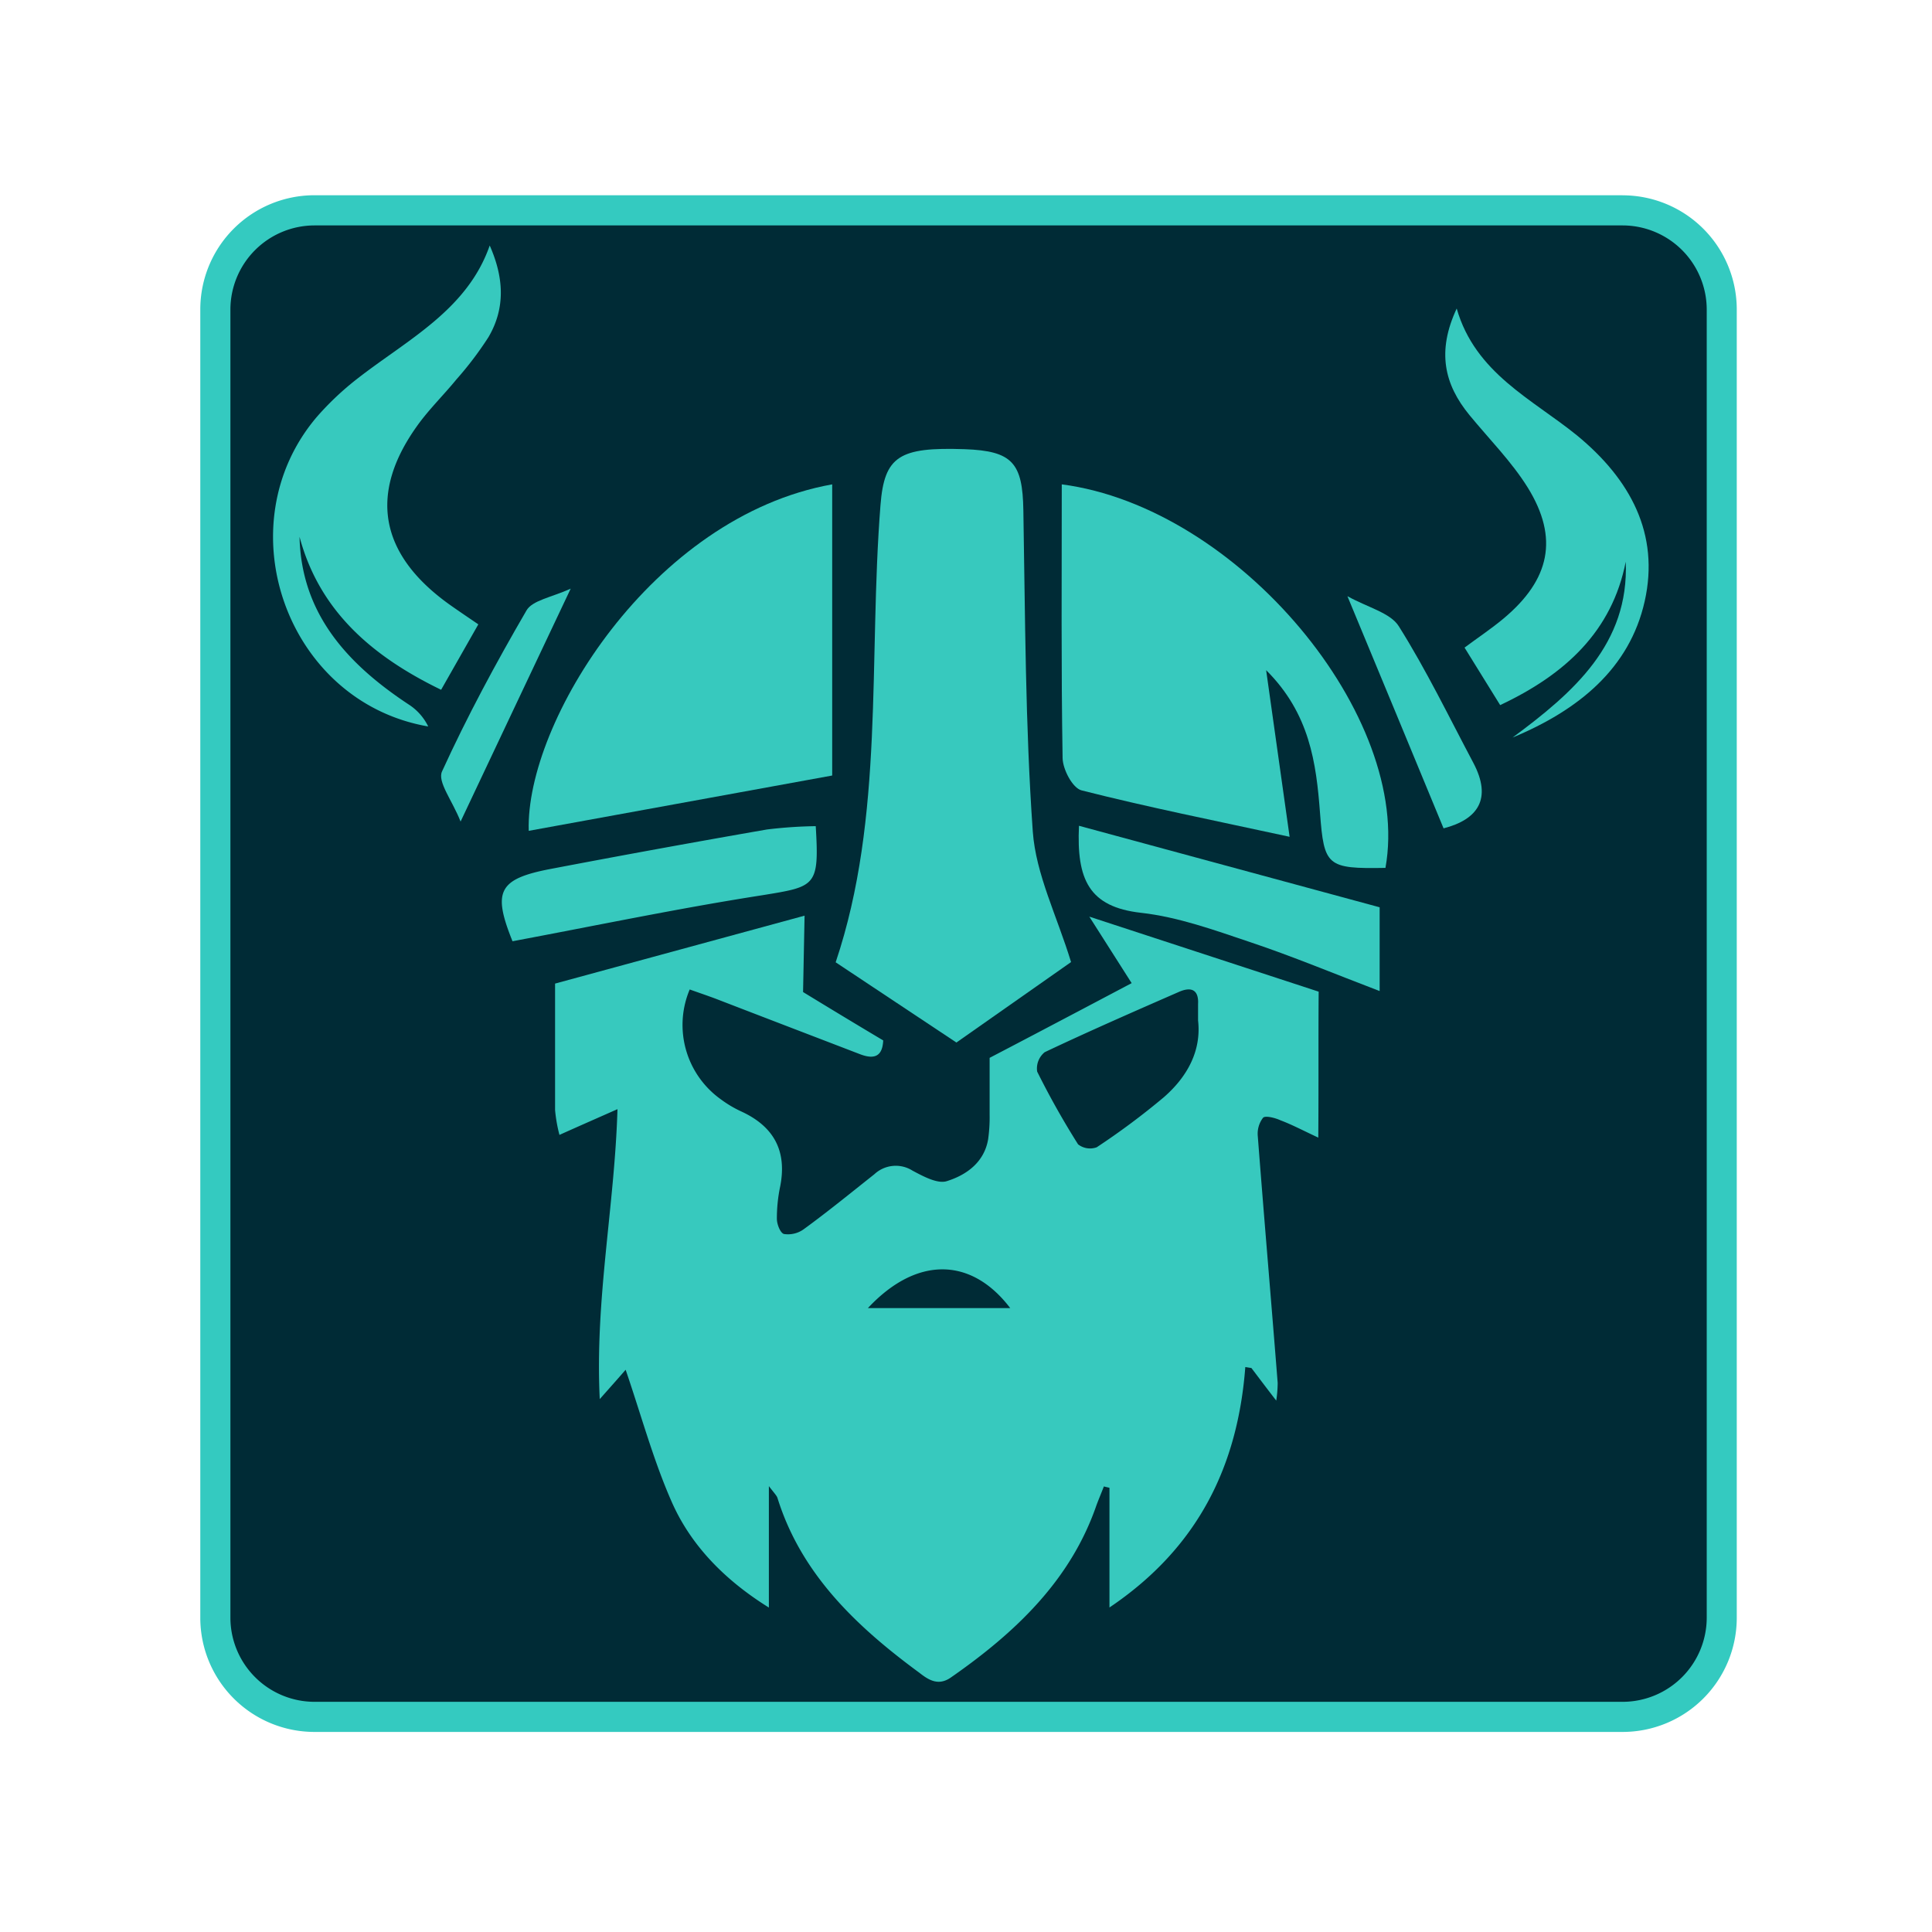 <svg id="Layer_1" data-name="Layer 1" xmlns="http://www.w3.org/2000/svg" viewBox="0 0 256 256"><defs><style>.cls-1{fill:#002b36;}.cls-2{fill:#34cac0;}.cls-3{fill:#37c9be;}</style></defs><rect class="cls-1" x="28.53" y="27.88" width="199.62" height="199.62" rx="13.14"/><path class="cls-2" d="M215,29.87A11.16,11.16,0,0,1,226.15,41V214.35A11.16,11.16,0,0,1,215,225.5H41.67a11.16,11.16,0,0,1-11.14-11.15V41A11.16,11.16,0,0,1,41.67,29.87H215m0-4H41.67A15.13,15.13,0,0,0,26.54,41V214.35a15.13,15.13,0,0,0,15.13,15.14H215a15.13,15.13,0,0,0,15.13-15.14V41A15.13,15.13,0,0,0,215,25.88Z"/><path class="cls-3" d="M39.69,71.13C39.92,81.31,46,88,54.31,93.45a7.22,7.22,0,0,1,2.43,2.81C37.89,93,29.74,69.59,42,55.22a38.43,38.43,0,0,1,5.41-5.09C54,45,61.92,41.06,64.89,32.53c1.87,4.23,2.11,8.27-.17,12.15a45.57,45.57,0,0,1-4.22,5.57c-1.7,2.08-3.67,4-5.22,6.17-6.45,9-5,17,4.19,23.62,1.25.89,2.52,1.74,3.91,2.69L58.45,91.4C49.25,86.94,42.31,80.92,39.69,71.13Z"/><path class="cls-3" d="M200.42,97.73c8.13-6,15.45-12.43,15-23.3-1.82,9.22-8,14.93-16.64,19l-4.72-7.62c1.72-1.28,3.54-2.49,5.19-3.87,6.13-5.14,7.32-10.63,3.2-17.31-2.14-3.45-5.12-6.44-7.74-9.63-3.33-4.06-4.35-8.42-1.69-14.12,2.46,8.57,10,12,15.91,16.79,7.12,5.84,11,13.09,9,22S209.17,94.09,200.42,97.73Z"/><path class="cls-3" d="M126.73,138.14l-16-10.63c6.48-19.27,4.32-40.08,5.94-60.59.51-6.49,2.5-7.7,11.16-7.4,6.32.23,7.67,1.81,7.77,8.09.25,14.2.25,28.43,1.25,42.58.41,5.67,3.21,11.19,5.07,17.29Z"/><path class="cls-3" d="M140.69,64.18C164.11,67.24,187.18,95,183.58,115c-7.76.14-8.14-.24-8.67-7.27-.5-6.64-1.37-13.19-7.14-18.93l3.11,22.08c-10.06-2.18-18.87-3.94-27.56-6.15-1.2-.3-2.49-2.78-2.52-4.27C140.6,88.5,140.69,76.56,140.69,64.18Z"/><path class="cls-3" d="M110.27,64.18v38.58l-40.21,7.33C69.61,95.77,86.4,68.45,110.27,64.18Z"/><path class="cls-3" d="M182.81,120.22v11.1c-6.06-2.31-11.53-4.6-17.15-6.48-4.73-1.59-9.55-3.34-14.48-3.89-6.89-.78-8.54-4.4-8.21-11.53Z"/><path class="cls-3" d="M67.91,124.72c-2.67-6.63-1.88-8.27,5.15-9.6q14.26-2.72,28.57-5.21a60.06,60.06,0,0,1,6.46-.44c.48,8,0,8-7.06,9.15C90.1,120.32,79.27,122.59,67.91,124.72Z"/><path class="cls-3" d="M191.28,109.76C187.12,99.69,183.15,90.1,178.54,79c2.73,1.51,5.72,2.21,6.82,4C189,88.79,192,95,195.23,101.09,197.73,105.83,195.84,108.59,191.28,109.76Z"/><path class="cls-3" d="M75.62,78c-5,10.55-9.37,19.82-14.59,30.86-1.12-2.84-3.09-5.26-2.46-6.64,3.32-7.27,7.14-14.36,11.18-21.31C70.51,79.55,73.06,79.16,75.62,78Z"/><path class="cls-3" d="M174.73,131.4l-30.39-9.94,5.61,8.81s-11.77,6.23-18.82,9.9c0,2.51,0,5,0,7.55a20.76,20.76,0,0,1-.2,3.26c-.52,3-2.82,4.7-5.48,5.53-1.23.39-3.14-.65-4.53-1.39a4.15,4.15,0,0,0-5.06.47c-3.12,2.47-6.21,5-9.42,7.33a3.56,3.56,0,0,1-2.57.59c-.5-.16-.93-1.33-.93-2a20.69,20.69,0,0,1,.45-4.36c.87-4.52-.72-7.85-5.22-9.9a15.2,15.2,0,0,1-2.69-1.61,12.1,12.1,0,0,1-4.09-14.53c1.12.4,2.27.79,3.4,1.21,6.37,2.46,12.77,4.91,19.15,7.36,2.09.81,3,.13,3.09-1.82-5.15-3.06-10.62-6.41-10.62-6.41l.2-10.12-33.06,9c0,5.57,0,11.17,0,16.75a20,20,0,0,0,.58,3.3c2.7-1.21,5-2.22,7.69-3.41-.38,12.88-3,25.2-2.35,38.42,1.63-1.84,2.61-2.94,3.43-3.89,2.06,6,3.67,12,6.13,17.56s6.81,10.19,12.85,13.95V196.92c.77,1,1.06,1.28,1.15,1.6,3.12,10,10.38,16.95,18.79,23.13,1.27,1,2.54,1.76,4.17.63,8.63-6,15.87-12.93,19.28-22.78.31-.85.67-1.68,1-2.54.24.07.5.12.74.18V213c11.79-7.94,17-18.8,18-31.86l.81.13c.94,1.24,1.87,2.48,3.29,4.32a16.69,16.69,0,0,0,.19-2.34c-.86-10.9-1.8-21.83-2.64-32.74a3.47,3.47,0,0,1,.7-2.4c.29-.32,1.58,0,2.32.34,1.49.56,2.88,1.3,5,2.29C174.73,143.92,174.68,137.6,174.73,131.4ZM115,173.33c6.4-6.86,13.66-6.83,18.86,0Zm39.19-27.92a96.77,96.77,0,0,1-8.87,6.61,2.58,2.58,0,0,1-2.47-.39,108.54,108.54,0,0,1-5.42-9.64,2.78,2.78,0,0,1,1-2.57c5.87-2.78,11.84-5.39,17.81-8,1.7-.74,2.61-.18,2.51,1.62,0,.63,0,1.28,0,2.18C159.2,139.18,157.38,142.64,154.19,145.41Z"/></svg>